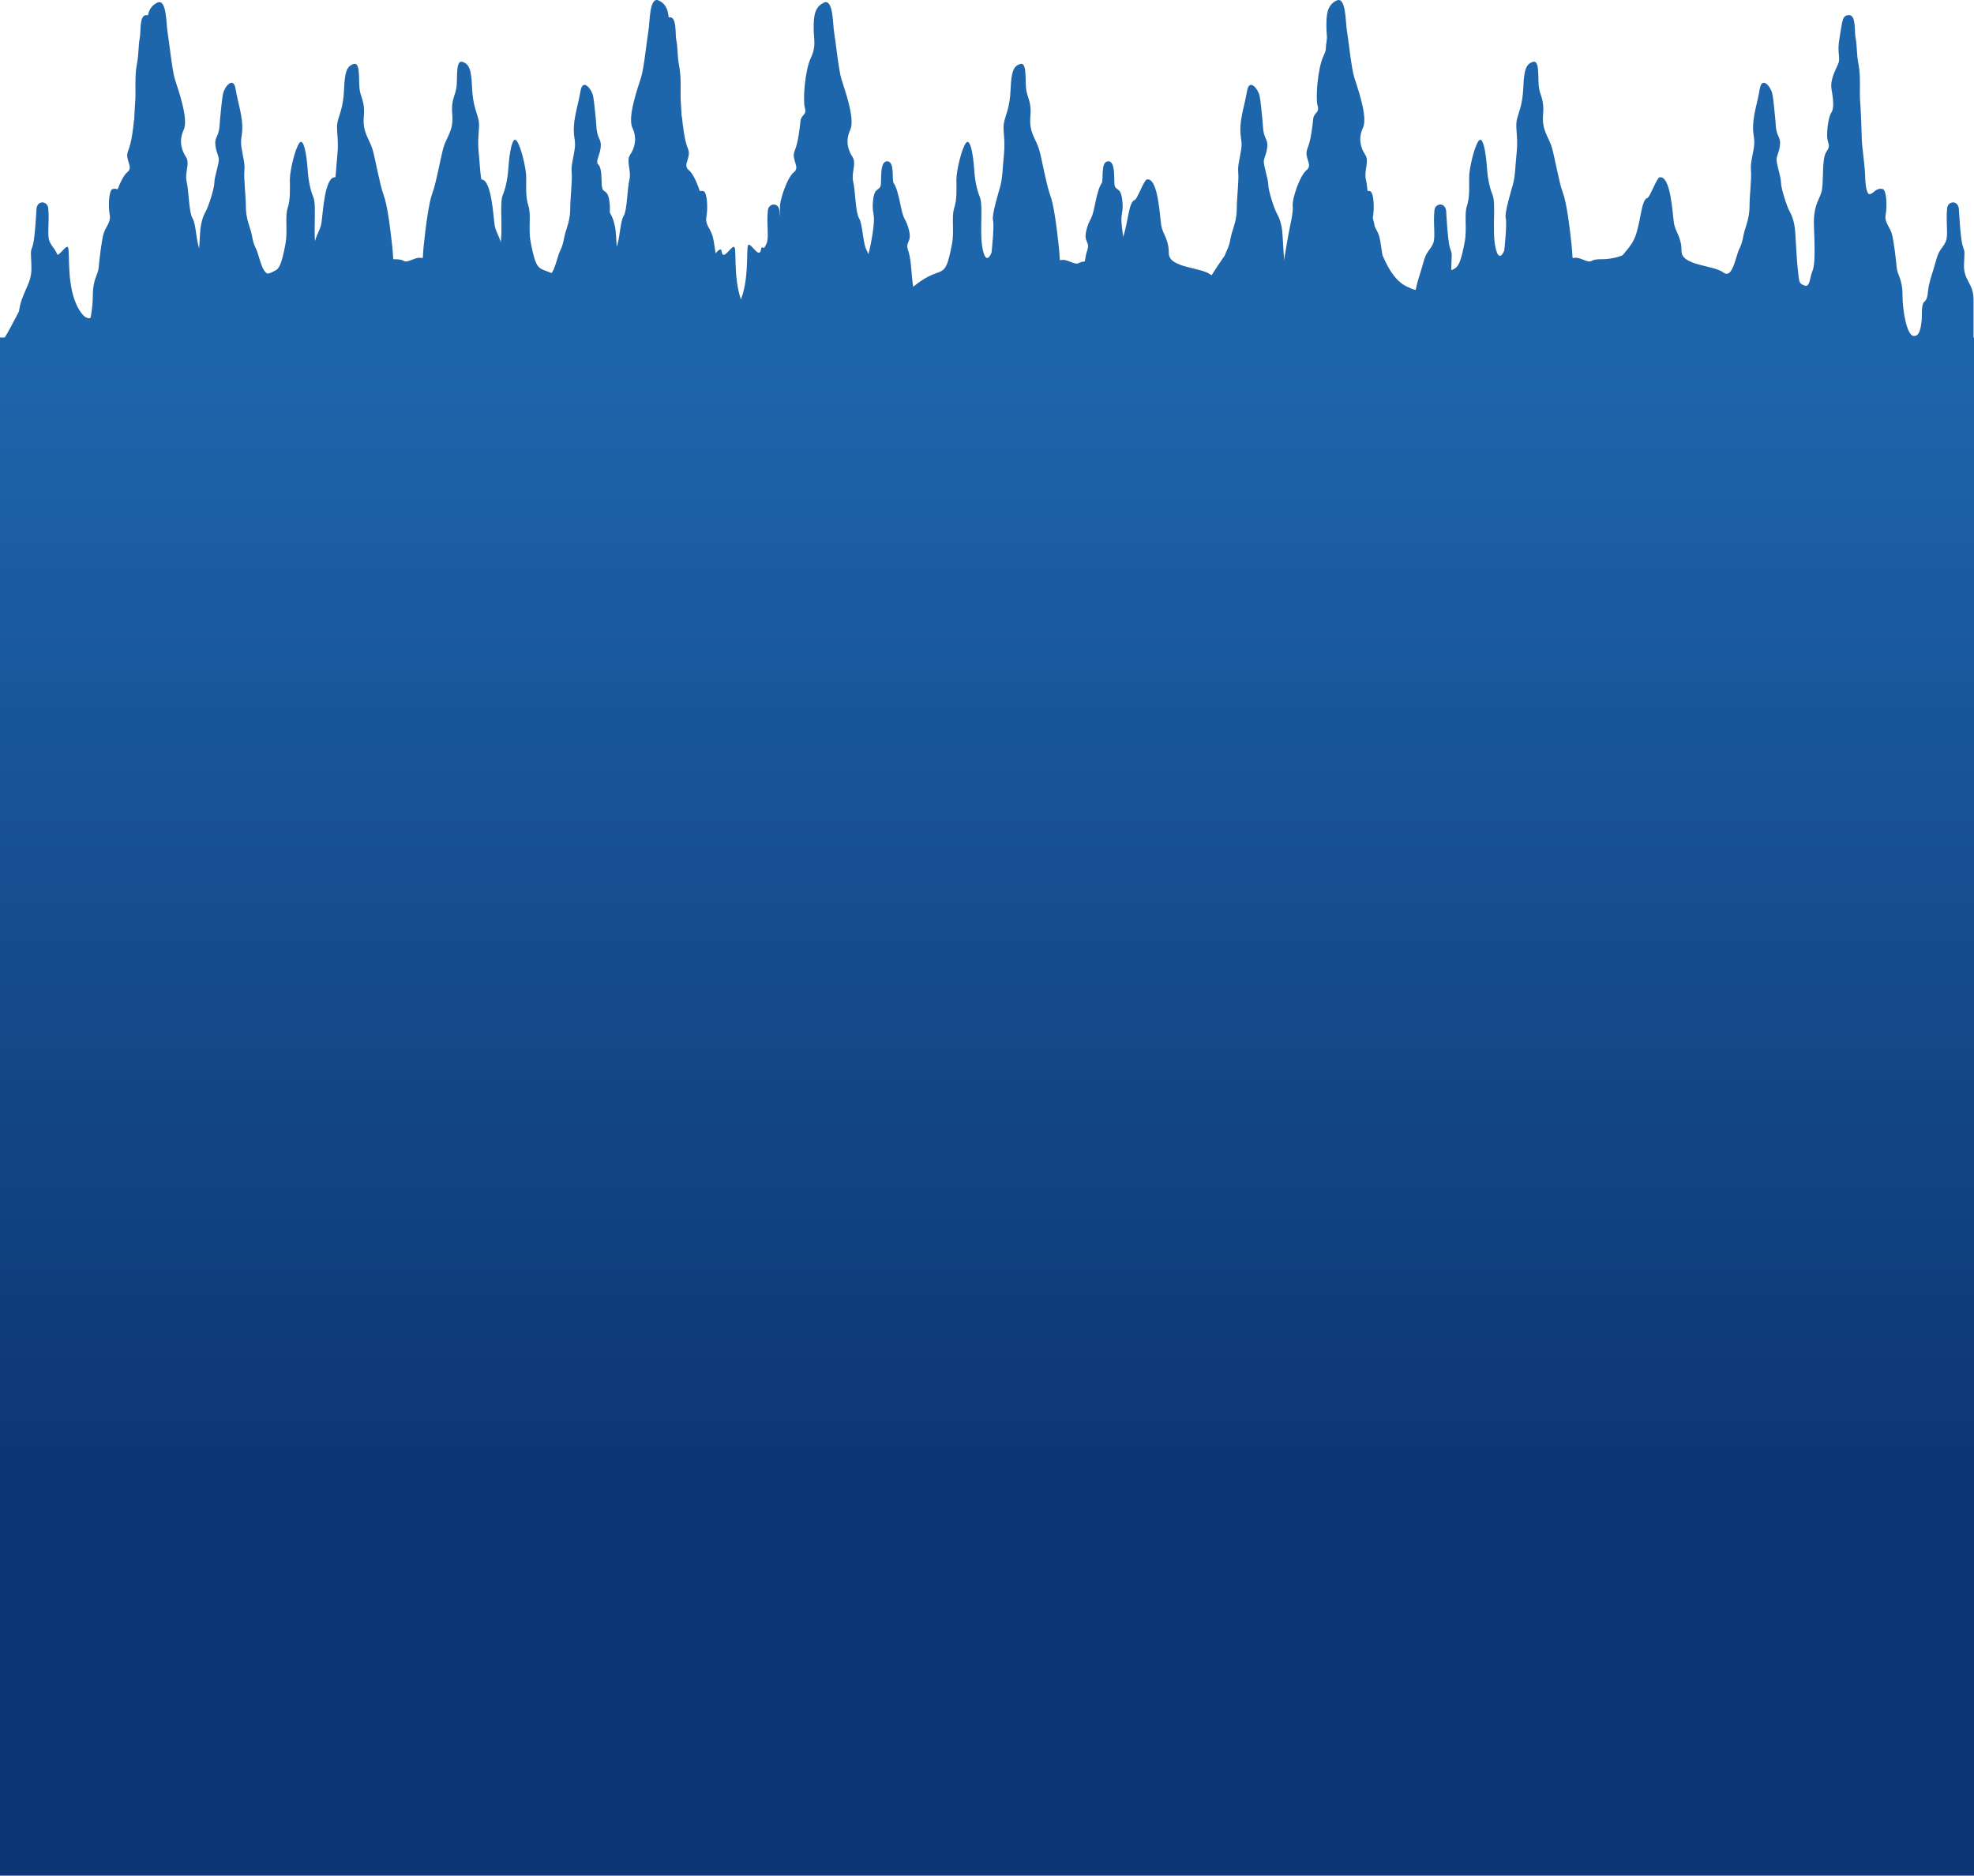 <?xml version="1.0" encoding="UTF-8"?>
<svg width="462px" height="439px" viewBox="0 0 462 439" preserveAspectRatio="none" version="1.1" xmlns="http://www.w3.org/2000/svg" xmlns:xlink="http://www.w3.org/1999/xlink">
    <!-- Generator: Sketch 53.2 (72643) - https://sketchapp.com -->
    <title>Group 10 Copy</title>
    <desc>Created with Sketch.</desc>
    <defs>
        <linearGradient x1="50%" y1="100%" x2="50%" y2="26.854%" id="linearGradient-1">
            <stop stop-color="#1E66AC" offset="0%"></stop>
            <stop stop-color="#0D3674" offset="100%"></stop>
        </linearGradient>
    </defs>
    <g id="Welcome" stroke="none" stroke-width="1" fill="none" fill-rule="evenodd">
        <g id="Desktop-HD-Copy" transform="translate(-516, -2274)">
            <g id="Group-10-Copy" transform="translate(747, 2493.5) scale(1, -1) translate(-747, -2493.5) translate(516, 2274)">
                <g id="Icicles_clip_art" transform="translate(231, 389) scale(-1, 1) translate(-231, -389) translate(0, 339)" fill="#1E66AC">
                    <path d="M0,0.498 C4,0.498 7.13465161e-13,8.954 3.56469686e-13,11.371 C0,13.788 0.112,17.612 0.112,19.828 C0.112,22.044 0.112,26.044 0.112,29.921 C0.112,33.797 2.511,34.368 2.339,38.132 C2.168,41.895 2.168,40.869 2.682,42.579 C3.196,44.29 3.539,51.132 3.539,51.132 C3.796,53.271 6.108,52.929 6.28,51.304 C6.639,47.901 5.937,44.974 6.622,43.435 C7.308,41.895 8.164,41.724 8.85,39.158 C9.535,36.592 10.22,34.881 10.563,33.171 C10.906,31.46 10.734,30.092 11.591,29.407 C12.448,28.723 12.105,25.986 12.276,24.789 C12.448,23.591 12.619,21.196 14.161,21.367 C15.703,21.539 16.731,27.184 16.731,30.947 C16.731,34.71 17.93,35.566 18.102,37.447 C18.273,39.329 18.787,43.948 19.301,45.487 C19.815,47.027 21.014,48.053 20.672,49.764 C20.329,51.475 20.415,55.495 21.357,55.751 C22.925,56.178 23.584,54.554 24.441,54.554 C25.298,54.554 25.469,57.804 25.469,58.83 C25.469,59.857 25.983,64.475 26.154,65.844 C26.325,67.212 26.325,72.173 26.668,76.621 C26.801,78.326 26.497,82.266 27.011,84.832 C27.525,87.398 27.353,89.451 27.696,90.99 C28.039,92.53 27.525,96.464 29.238,96.464 C30.951,96.464 30.78,94.925 31.465,91.161 C32.151,87.398 31.123,86.543 31.808,85.003 C32.493,83.463 33.693,81.24 33.35,79.187 C33.007,77.134 32.665,74.739 33.35,73.713 C34.035,72.686 34.378,70.12 34.378,68.239 C34.378,66.357 33.35,66.186 34.549,64.475 C35.749,62.765 35.063,56.949 35.749,54.896 C36.434,52.843 37.633,51.646 37.462,47.027 C37.291,42.408 37.119,38.132 37.805,36.592 C38.49,35.053 38.319,32.658 39.689,33.171 C41.06,33.684 40.889,34.026 41.231,36.934 C41.574,39.842 41.745,45.145 41.917,46.514 C42.088,47.882 42.431,49.251 43.116,50.448 C43.801,51.646 45.172,55.922 45.172,57.291 C45.172,58.659 46.371,61.909 46.2,62.936 C46.028,63.962 44.829,66.186 45.686,67.897 C46.542,69.607 46.371,71.147 46.542,72.515 C46.714,73.884 46.885,76.621 47.228,78.16 C47.57,79.7 49.626,82.266 50.14,79.187 C50.654,76.108 51.511,73.713 51.682,70.976 C51.854,68.239 51.168,67.726 51.511,65.502 C51.854,63.278 52.368,61.738 52.196,60.028 C52.025,58.317 52.539,54.212 52.539,51.646 C52.539,49.08 53.396,47.027 53.738,45.829 C54.081,44.632 54.081,43.435 54.938,41.724 C55.794,40.013 56.48,34.539 58.707,36.25 C60.934,37.961 68.449,37.79 68.449,41.211 C68.449,44.632 69.89,45.613 70.233,47.837 C70.576,50.061 70.977,59.066 73.614,58.488 C74.246,58.35 75.853,53.862 76.397,53.698 C77.861,53.257 77.861,48.909 79.151,44.974 C80.107,42.061 83.026,39.842 81.888,40.423 C83.41,39.694 85.222,39.329 87.326,39.329 C90.482,39.329 88.822,38.132 91.774,39.329 C94.725,40.527 93.658,37.79 94.172,42.579 C94.686,47.369 95.372,52.672 96.228,54.896 C97.085,57.12 98.113,63.107 98.798,65.502 C99.484,67.897 101.197,69.436 100.854,73.2 C100.512,76.963 101.711,77.647 101.882,80.042 C102.054,82.437 101.711,86.029 103.253,85.516 C104.795,85.003 105.309,83.806 105.48,79.529 C105.651,75.252 106.679,73.542 107.022,71.831 C107.365,70.12 106.679,67.897 107.022,64.475 C107.365,61.054 107.365,58.83 107.879,56.949 C108.393,55.067 109.935,50.106 109.592,48.909 C109.249,47.711 109.935,41.382 109.935,41.382 C109.935,41.382 111.134,38.132 111.991,42.066 C112.847,46.001 111.819,52.33 112.676,54.383 C113.533,56.435 113.875,58.83 114.047,61.396 C114.218,63.962 114.903,68.41 115.931,67.041 C116.959,65.673 118.159,60.541 118.159,58.488 C118.159,56.435 117.987,53.869 118.673,51.817 C119.358,49.764 118.617,46.466 119.187,43.435 C120.729,35.224 121.243,37.961 125.697,35.224 C130.152,32.487 129.124,31.118 132.893,33 C136.662,34.881 138.376,40.355 139.232,42.066 C140.089,43.777 140.089,48.053 140.946,49.422 C141.802,50.79 141.802,55.922 142.316,57.975 C142.83,60.028 141.46,62.252 142.488,63.791 C143.516,65.331 144.201,67.555 143.002,70.12 C141.802,72.686 144.372,79.7 145.057,81.924 C145.743,84.148 146.428,90.99 146.771,92.872 C147.113,94.754 146.942,100.912 149.169,99.885 C151.397,98.859 151.568,96.635 151.568,93.898 C151.568,91.161 150.883,89.793 152.253,86.885 C153.624,83.977 154.138,76.963 153.624,75.252 C153.11,73.542 154.481,73.713 154.652,72.173 C154.823,70.634 155.166,67.212 156.023,65.16 C156.879,63.107 154.652,61.396 156.194,60.199 C157.736,59.001 159.621,53.527 159.449,51.817 C159.278,50.106 160.135,47.027 160.477,44.974 C160.82,42.921 162.533,33.684 162.533,31.289 C162.533,28.894 164.418,22.907 167.502,28.039 C170.586,33.171 169.558,41.553 170.072,42.579 C170.586,43.606 172.781,38.987 173.124,41.724 C173.467,44.461 180.555,31.802 182.097,29.921 C183.639,28.039 192.002,47.711 191.659,45.145 C191.317,42.579 190.46,41.724 190.974,39.842 C191.488,37.961 191.831,35.224 191.831,33.855 C191.831,32.487 194.229,24.104 194.229,23.078 C194.229,22.052 195.771,16.578 196.799,19.828 C197.827,23.078 196.799,26.328 197.142,27.355 C197.485,28.381 197.313,38.132 197.999,39.842 C198.684,41.553 199.541,46.685 199.541,48.566 C199.541,50.448 199.027,50.619 199.369,53.356 C199.712,56.093 200.74,55.409 201.083,56.435 C201.425,57.462 200.74,62.252 202.625,62.252 C204.509,62.252 203.652,57.804 204.166,57.12 C204.68,56.435 205.194,54.896 205.88,51.475 C206.565,48.053 207.079,48.909 207.764,46.001 C208.45,43.092 206.736,43.606 207.593,41.211 C208.45,38.816 208.278,33.684 208.964,32.144 C209.649,30.605 208.792,29.921 209.992,27.526 C211.191,25.131 210.848,24.276 212.562,20.341 C214.275,16.407 212.562,7.682 213.418,5.288 C214.275,2.893 213.932,0.498 213.932,0.498 L0,0.498 Z" id="path1381"></path>
                    <path d="M116,0.171 C116,0.171 116,8.211 116.514,10.435 C117.028,12.659 118.57,16.935 119.084,19.159 C119.598,21.383 118.741,25.659 120.112,29.423 C121.483,33.186 122.511,33.871 122.339,37.634 C122.168,41.397 122.168,40.371 122.682,42.082 C123.196,43.792 123.539,50.635 123.539,50.635 C123.796,52.773 126.108,52.431 126.28,50.806 C126.639,47.403 125.937,44.476 126.622,42.937 C127.308,41.397 128.164,41.226 128.85,38.66 C129.535,36.094 130.22,34.384 130.563,32.673 C130.906,30.962 130.734,29.594 131.591,28.91 C132.448,28.225 132.105,25.488 132.276,24.291 C132.448,23.094 132.619,20.699 134.161,20.87 C135.703,21.041 136.731,26.686 136.731,30.449 C136.731,34.213 137.93,35.068 138.102,36.95 C138.273,38.831 138.787,43.45 139.301,44.99 C139.815,46.529 141.014,47.556 140.672,49.266 C140.329,50.977 140.415,54.997 141.357,55.253 C142.925,55.68 143.584,54.056 144.441,54.056 C145.298,54.056 145.469,57.306 145.469,58.333 C145.469,59.359 145.983,63.978 146.154,65.346 C146.325,66.715 146.325,71.675 146.668,76.123 C146.801,77.829 146.497,81.768 147.011,84.334 C147.525,86.9 147.353,88.953 147.696,90.492 C148.039,92.032 147.525,95.966 149.238,95.966 C150.951,95.966 150.78,94.427 151.465,90.663 C152.151,86.9 151.123,86.045 151.808,84.505 C152.493,82.966 153.693,80.742 153.35,78.689 C153.007,76.636 152.665,74.241 153.35,73.215 C154.035,72.189 154.378,69.623 154.378,67.741 C154.378,65.859 153.35,65.688 154.549,63.978 C155.749,62.267 155.063,56.451 155.749,54.398 C156.434,52.345 157.633,51.148 157.462,46.529 C157.291,41.91 157.119,37.634 157.805,36.094 C158.49,34.555 158.319,32.16 159.689,32.673 C161.06,33.186 160.889,33.528 161.231,36.436 C161.574,39.345 161.745,44.647 161.917,46.016 C162.088,47.384 162.431,48.753 163.116,49.95 C163.801,51.148 165.172,55.424 165.172,56.793 C165.172,58.161 166.371,61.412 166.2,62.438 C166.028,63.464 164.829,65.688 165.686,67.399 C166.542,69.11 166.371,70.649 166.542,72.018 C166.714,73.386 166.885,76.123 167.228,77.663 C167.57,79.202 169.626,81.768 170.14,78.689 C170.654,75.61 171.511,73.215 171.682,70.478 C171.854,67.741 171.168,67.228 171.511,65.004 C171.854,62.78 172.368,61.241 172.196,59.53 C172.025,57.819 172.539,53.714 172.539,51.148 C172.539,48.582 173.396,46.529 173.738,45.332 C174.081,44.134 174.081,42.937 174.938,41.226 C175.794,39.516 176.48,34.042 178.707,35.752 C180.934,37.463 188.449,37.292 188.449,40.713 C188.449,44.134 189.89,45.115 190.233,47.339 C190.576,49.563 190.977,58.568 193.614,57.99 C194.246,57.852 195.853,53.365 196.397,53.201 C197.861,52.759 197.861,48.411 199.151,44.476 C200.107,41.563 203.026,39.345 201.888,39.926 C203.41,39.196 205.222,38.831 207.326,38.831 C210.482,38.831 208.822,37.634 211.774,38.831 C214.725,40.029 213.658,37.292 214.172,42.082 C214.686,46.871 215.372,52.174 216.228,54.398 C217.085,56.622 218.113,62.609 218.798,65.004 C219.484,67.399 221.197,68.938 220.854,72.702 C220.512,76.465 221.711,77.149 221.882,79.544 C222.054,81.939 221.711,85.532 223.253,85.018 C224.795,84.505 225.309,83.308 225.48,79.031 C225.651,74.755 226.679,73.044 227.022,71.333 C227.365,69.623 226.679,67.399 227.022,63.978 C227.365,60.556 227.365,58.333 227.879,56.451 C228.393,54.569 229.935,49.608 229.592,48.411 C229.249,47.213 229.935,40.884 229.935,40.884 C229.935,40.884 231.134,37.634 231.991,41.568 C232.847,45.503 231.819,51.832 232.676,53.885 C233.533,55.938 233.875,58.333 234.047,60.898 C234.218,63.464 234.903,67.912 235.931,66.544 C236.959,65.175 238.159,60.043 238.159,57.99 C238.159,55.938 237.987,53.372 238.673,51.319 C239.358,49.266 238.617,45.968 239.187,42.937 C240.729,34.726 241.243,37.463 245.697,34.726 C250.152,31.989 249.124,30.62 252.893,32.502 C256.662,34.384 258.376,39.858 259.232,41.568 C260.089,43.279 260.089,47.556 260.946,48.924 C261.802,50.293 261.802,55.424 262.316,57.477 C262.83,59.53 261.46,61.754 262.488,63.293 C263.516,64.833 264.201,67.057 263.002,69.623 C261.802,72.189 264.372,79.202 265.057,81.426 C265.743,83.65 266.428,90.492 266.771,92.374 C267.113,94.256 266.942,100.414 269.169,99.388 C271.397,98.361 271.568,96.138 271.568,93.4 C271.568,90.663 270.883,89.295 272.253,86.387 C273.624,83.479 274.138,76.465 273.624,74.755 C273.11,73.044 274.481,73.215 274.652,71.675 C274.823,70.136 275.166,66.715 276.023,64.662 C276.879,62.609 274.652,60.898 276.194,59.701 C277.736,58.504 279.621,53.03 279.449,51.319 C279.278,49.608 280.135,46.529 280.477,44.476 C280.82,42.424 282.533,33.186 282.533,30.791 C282.533,28.396 284.418,22.409 287.502,27.541 C290.586,32.673 289.558,41.055 290.072,42.082 C290.586,43.108 292.781,38.489 293.124,41.226 C293.467,43.963 300.555,31.305 302.097,29.423 C303.639,27.541 312.002,47.213 311.659,44.647 C311.317,42.082 310.46,41.226 310.974,39.345 C311.488,37.463 311.831,34.726 311.831,33.357 C311.831,31.989 314.229,23.607 314.229,22.58 C314.229,21.554 315.771,16.08 316.799,19.33 C317.827,22.58 316.799,25.831 317.142,26.857 C317.485,27.883 317.313,37.634 317.999,39.345 C318.684,41.055 319.541,46.187 319.541,48.069 C319.541,49.95 319.027,50.122 319.369,52.859 C319.712,55.596 320.74,54.911 321.083,55.938 C321.425,56.964 320.74,61.754 322.625,61.754 C324.509,61.754 323.652,57.306 324.166,56.622 C324.68,55.938 325.194,54.398 325.88,50.977 C326.565,47.556 327.079,48.411 327.764,45.503 C328.45,42.595 326.736,43.108 327.593,40.713 C328.45,38.318 328.278,33.186 328.964,31.647 C329.649,30.107 328.792,29.423 329.992,27.028 C331.191,24.633 330.848,23.778 332.562,19.843 C334.275,15.909 332.562,7.185 333.418,4.79 C334.275,2.395 333.932,0 333.932,0 L116,0.171 Z" id="path1381"></path>
                    <path d="M272,0.171 C272,0.171 272,8.211 272.514,10.435 C273.028,12.659 274.57,16.935 275.084,19.159 C275.598,21.383 274.741,25.659 276.112,29.423 C277.483,33.186 278.511,33.871 278.339,37.634 C278.168,41.397 278.168,40.371 278.682,42.082 C279.196,43.792 279.539,50.635 279.539,50.635 C279.796,52.773 282.108,52.431 282.28,50.806 C282.639,47.403 281.937,44.476 282.622,42.937 C283.308,41.397 284.164,41.226 284.85,38.66 C285.535,36.094 286.22,34.384 286.563,32.673 C286.906,30.962 286.734,29.594 287.591,28.91 C288.448,28.225 288.105,25.488 288.276,24.291 C288.448,23.094 288.619,20.699 290.161,20.87 C291.703,21.041 292.731,26.686 292.731,30.449 C292.731,34.213 293.93,35.068 294.102,36.95 C294.273,38.831 294.787,43.45 295.301,44.99 C295.815,46.529 297.014,47.556 296.672,49.266 C296.329,50.977 296.415,54.997 297.357,55.253 C298.925,55.68 299.584,54.056 300.441,54.056 C301.298,54.056 301.469,57.306 301.469,58.333 C301.469,59.359 301.983,63.978 302.154,65.346 C302.325,66.715 302.325,71.675 302.668,76.123 C302.801,77.829 302.497,81.768 303.011,84.334 C303.525,86.9 303.353,88.953 303.696,90.492 C304.039,92.032 303.525,95.966 305.238,95.966 C306.951,95.966 306.78,94.427 307.465,90.663 C308.151,86.9 307.123,86.045 307.808,84.505 C308.493,82.966 309.693,80.742 309.35,78.689 C309.007,76.636 308.665,74.241 309.35,73.215 C310.035,72.189 310.378,69.623 310.378,67.741 C310.378,65.859 309.35,65.688 310.549,63.978 C311.749,62.267 311.063,56.451 311.749,54.398 C312.434,52.345 313.633,51.148 313.462,46.529 C313.291,41.91 313.119,37.634 313.805,36.094 C314.49,34.555 314.319,32.16 315.689,32.673 C317.06,33.186 316.889,33.528 317.231,36.436 C317.574,39.345 317.745,44.647 317.917,46.016 C318.088,47.384 318.431,48.753 319.116,49.95 C319.801,51.148 321.172,55.424 321.172,56.793 C321.172,58.161 322.371,61.412 322.2,62.438 C322.028,63.464 320.829,65.688 321.686,67.399 C322.542,69.11 322.371,70.649 322.542,72.018 C322.714,73.386 322.885,76.123 323.228,77.663 C323.57,79.202 325.626,81.768 326.14,78.689 C326.654,75.61 327.511,73.215 327.682,70.478 C327.854,67.741 327.168,67.228 327.511,65.004 C327.854,62.78 328.368,61.241 328.196,59.53 C328.025,57.819 328.539,53.714 328.539,51.148 C328.539,48.582 329.396,46.529 329.738,45.332 C330.081,44.134 330.081,42.937 330.938,41.226 C331.794,39.516 332.48,34.042 334.707,35.752 C336.934,37.463 344.449,37.292 344.449,40.713 C344.449,44.134 345.89,45.115 346.233,47.339 C346.576,49.563 346.977,58.568 349.614,57.99 C350.246,57.852 351.853,53.365 352.397,53.201 C353.861,52.759 353.861,48.411 355.151,44.476 C356.107,41.563 359.026,39.345 357.888,39.926 C359.41,39.196 361.222,38.831 363.326,38.831 C366.482,38.831 364.822,37.634 367.774,38.831 C370.725,40.029 369.658,37.292 370.172,42.082 C370.686,46.871 371.372,52.174 372.228,54.398 C373.085,56.622 374.113,62.609 374.798,65.004 C375.484,67.399 377.197,68.938 376.854,72.702 C376.512,76.465 377.711,77.149 377.882,79.544 C378.054,81.939 377.711,85.532 379.253,85.018 C380.795,84.505 381.309,83.308 381.48,79.031 C381.651,74.755 382.679,73.044 383.022,71.333 C383.365,69.623 382.679,67.399 383.022,63.978 C383.365,60.556 383.365,58.333 383.879,56.451 C384.393,54.569 385.935,49.608 385.592,48.411 C385.249,47.213 385.935,40.884 385.935,40.884 C385.935,40.884 387.134,37.634 387.991,41.568 C388.847,45.503 387.819,51.832 388.676,53.885 C389.533,55.938 389.875,58.333 390.047,60.898 C390.218,63.464 390.903,67.912 391.931,66.544 C392.959,65.175 394.159,60.043 394.159,57.99 C394.159,55.938 393.987,53.372 394.673,51.319 C395.358,49.266 394.617,45.968 395.187,42.937 C396.729,34.726 397.243,37.463 401.697,34.726 C406.152,31.989 405.124,30.62 408.893,32.502 C412.662,34.384 414.376,39.858 415.232,41.568 C416.089,43.279 416.089,47.556 416.946,48.924 C417.802,50.293 417.802,55.424 418.316,57.477 C418.83,59.53 417.46,61.754 418.488,63.293 C419.516,64.833 420.201,67.057 419.002,69.623 C417.802,72.189 420.372,79.202 421.057,81.426 C421.743,83.65 422.428,90.492 422.771,92.374 C423.113,94.256 422.942,100.414 425.169,99.388 C427.397,98.361 427.568,96.138 427.568,93.4 C427.568,90.663 426.883,89.295 428.253,86.387 C429.624,83.479 430.138,76.465 429.624,74.755 C429.11,73.044 430.481,73.215 430.652,71.675 C430.823,70.136 431.166,66.715 432.023,64.662 C432.879,62.609 430.652,60.898 432.194,59.701 C433.736,58.504 435.621,53.03 435.449,51.319 C435.278,49.608 436.135,46.529 436.477,44.476 C436.82,42.424 438.533,33.186 438.533,30.791 C438.533,28.396 440.418,22.409 443.502,27.541 C446.586,32.673 445.558,41.055 446.072,42.082 C446.586,43.108 448.781,38.489 449.124,41.226 C449.467,43.963 459.458,22.751 461,20.87 C462.028,19.615 399.028,12.716 272,0.171 Z" id="path1381"></path>
                    <path d="M243,0.669 C243,0.669 243,8.709 243.514,10.933 C244.028,13.156 245.57,17.433 246.084,19.657 C246.598,21.881 245.741,26.157 247.112,29.921 C248.483,33.684 249.511,34.368 249.339,38.132 C249.168,41.895 249.168,40.869 249.682,42.579 C250.196,44.29 250.539,51.132 250.539,51.132 C250.796,53.271 253.108,52.929 253.28,51.304 C253.639,47.901 252.937,44.974 253.622,43.435 C254.308,41.895 255.164,41.724 255.85,39.158 C256.535,36.592 257.22,34.881 257.563,33.171 C257.906,31.46 257.734,30.092 258.591,29.407 C259.448,28.723 259.105,25.986 259.276,24.789 C259.448,23.591 259.619,21.196 261.161,21.367 C262.703,21.539 263.731,27.184 263.731,30.947 C263.731,34.71 264.93,35.566 265.102,37.447 C265.273,39.329 265.787,43.948 266.301,45.487 C266.815,47.027 268.014,48.053 267.672,49.764 C267.329,51.475 267.415,55.495 268.357,55.751 C269.925,56.178 270.584,54.554 271.441,54.554 C272.298,54.554 272.469,57.804 272.469,58.83 C272.469,59.857 272.983,64.475 273.154,65.844 C273.325,67.212 273.325,72.173 273.668,76.621 C273.801,78.326 273.497,82.266 274.011,84.832 C274.525,87.398 274.353,89.451 274.696,90.99 C275.039,92.53 274.525,96.464 276.238,96.464 C277.951,96.464 277.78,94.925 278.465,91.161 C279.151,87.398 278.123,86.543 278.808,85.003 C279.493,83.463 280.693,81.24 280.35,79.187 C280.007,77.134 279.665,74.739 280.35,73.713 C281.035,72.686 281.378,70.12 281.378,68.239 C281.378,66.357 280.35,66.186 281.549,64.475 C282.749,62.765 282.063,56.949 282.749,54.896 C283.434,52.843 284.633,51.646 284.462,47.027 C284.291,42.408 284.119,38.132 284.805,36.592 C285.49,35.053 285.319,32.658 286.689,33.171 C288.06,33.684 287.889,34.026 288.231,36.934 C288.574,39.842 288.745,45.145 288.917,46.514 C289.088,47.882 289.431,49.251 290.116,50.448 C290.801,51.646 292.172,55.922 292.172,57.291 C292.172,58.659 293.371,61.909 293.2,62.936 C293.028,63.962 291.829,66.186 292.686,67.897 C293.542,69.607 293.371,71.147 293.542,72.515 C293.714,73.884 293.885,76.621 294.228,78.16 C294.57,79.7 296.626,82.266 297.14,79.187 C297.654,76.108 298.511,73.713 298.682,70.976 C298.854,68.239 298.168,67.726 298.511,65.502 C298.854,63.278 299.368,61.738 299.196,60.028 C299.025,58.317 299.539,54.212 299.539,51.646 C299.539,49.08 300.396,47.027 300.738,45.829 C301.081,44.632 301.081,43.435 301.938,41.724 C302.794,40.013 303.48,34.539 305.707,36.25 C307.934,37.961 315.449,37.79 315.449,41.211 C315.449,44.632 316.89,45.613 317.233,47.837 C317.576,50.061 317.977,59.066 320.614,58.488 C321.246,58.35 322.853,53.862 323.397,53.698 C324.861,53.257 324.861,48.909 326.151,44.974 C327.107,42.061 330.026,39.842 328.888,40.423 C330.41,39.694 332.222,39.329 334.326,39.329 C337.482,39.329 335.822,38.132 338.774,39.329 C341.725,40.527 340.658,37.79 341.172,42.579 C341.686,47.369 342.372,52.672 343.228,54.896 C344.085,57.12 345.113,63.107 345.798,65.502 C346.484,67.897 348.197,69.436 347.854,73.2 C347.512,76.963 348.711,77.647 348.882,80.042 C349.054,82.437 348.711,86.029 350.253,85.516 C351.795,85.003 352.309,83.806 352.48,79.529 C352.651,75.252 353.679,73.542 354.022,71.831 C354.365,70.12 353.679,67.897 354.022,64.475 C354.365,61.054 354.365,58.83 354.879,56.949 C355.393,55.067 356.935,50.106 356.592,48.909 C356.249,47.711 356.935,41.382 356.935,41.382 C356.935,41.382 358.134,38.132 358.991,42.066 C359.847,46.001 358.819,52.33 359.676,54.383 C360.533,56.435 360.875,58.83 361.047,61.396 C361.218,63.962 361.903,68.41 362.931,67.041 C363.959,65.673 365.159,60.541 365.159,58.488 C365.159,56.435 364.987,53.869 365.673,51.817 C366.358,49.764 365.617,46.466 366.187,43.435 C367.729,35.224 368.243,37.961 372.697,35.224 C377.152,32.487 376.124,31.118 379.893,33 C383.662,34.881 385.376,40.355 386.232,42.066 C387.089,43.777 387.089,48.053 387.946,49.422 C388.802,50.79 388.802,55.922 389.316,57.975 C389.83,60.028 388.46,62.252 389.488,63.791 C390.516,65.331 391.201,67.555 390.002,70.12 C388.802,72.686 391.372,79.7 392.057,81.924 C392.743,84.148 393.428,90.99 393.771,92.872 C394.113,94.754 393.942,100.912 396.169,99.885 C398.397,98.859 398.568,96.635 398.568,93.898 C398.568,91.161 397.883,89.793 399.253,86.885 C400.624,83.977 401.138,76.963 400.624,75.252 C400.11,73.542 401.481,73.713 401.652,72.173 C401.823,70.634 402.166,67.212 403.023,65.16 C403.879,63.107 401.652,61.396 403.194,60.199 C404.736,59.001 406.621,53.527 406.449,51.817 C406.278,50.106 407.135,47.027 407.477,44.974 C407.82,42.921 409.533,33.684 409.533,31.289 C409.533,28.894 411.418,22.907 414.502,28.039 C417.586,33.171 416.558,41.553 417.072,42.579 C417.586,43.606 419.781,38.987 420.124,41.724 C420.467,44.461 427.555,31.802 429.097,29.921 C430.639,28.039 439.002,47.711 438.659,45.145 C438.317,42.579 437.46,41.724 437.974,39.842 C438.488,37.961 438.831,35.224 438.831,33.855 C438.831,32.487 441.229,24.104 441.229,23.078 C441.229,22.052 442.771,16.578 443.799,19.828 C444.827,23.078 443.799,26.328 444.142,27.355 C444.485,28.381 444.313,38.132 444.999,39.842 C445.684,41.553 446.541,46.685 446.541,48.566 C446.541,50.448 446.027,50.619 446.369,53.356 C446.712,56.093 447.74,55.409 448.083,56.435 C448.425,57.462 447.74,62.252 449.625,62.252 C451.509,62.252 450.652,57.804 451.166,57.12 C451.68,56.435 452.194,54.896 452.88,51.475 C453.565,48.053 454.079,48.909 454.764,46.001 C455.45,43.092 453.736,43.606 454.593,41.211 C455.45,38.816 455.278,33.684 455.964,32.144 C456.649,30.605 455.792,29.921 456.992,27.526 C458.191,25.131 457.848,24.276 459.562,20.341 C461.275,16.407 459.562,7.682 460.418,5.288 C461.275,2.893 460.932,0.498 460.932,0.498 L243,0.669 Z" id="path1381" transform="translate(352, 50.249) scale(-1, 1) translate(-352, -50.249) "></path>
                </g>
                <rect id="Rectangle" fill="url(#linearGradient-1)" x="0" y="0" width="462" height="360"></rect>
            </g>
        </g>
    </g>
</svg>